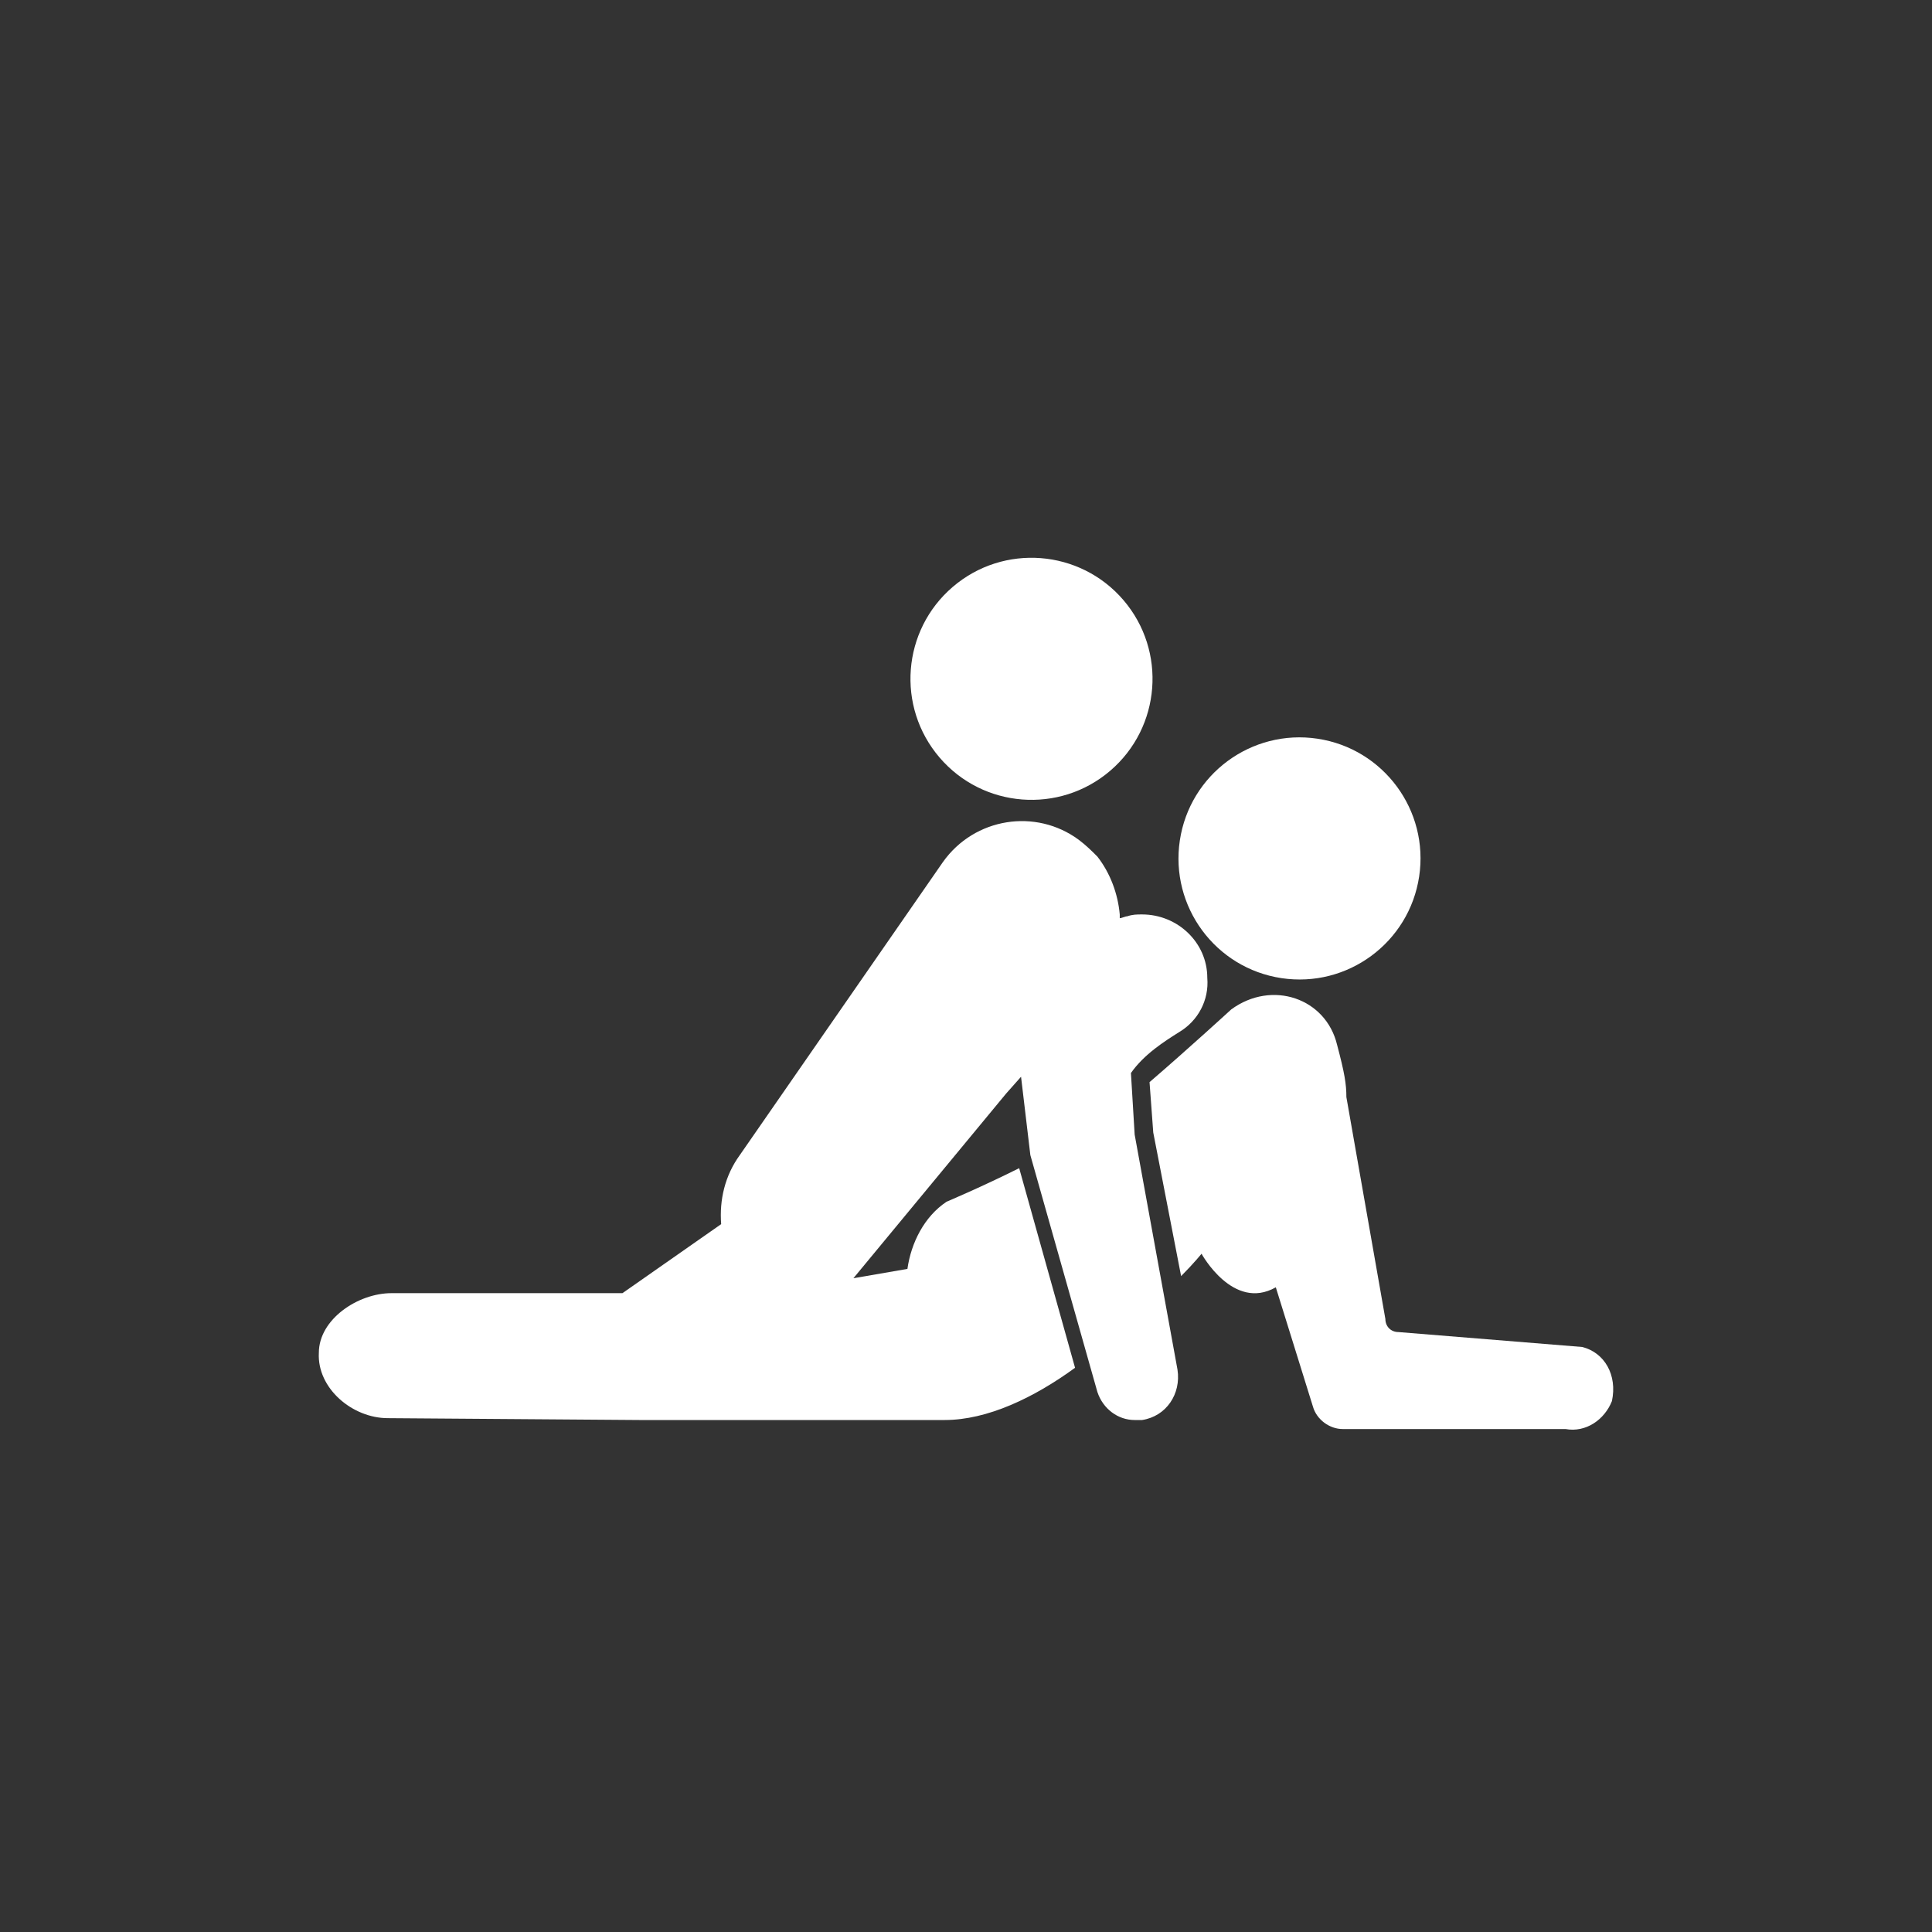 <?xml version="1.0" encoding="UTF-8"?>
<svg width="400px" height="400px" viewBox="0 0 400 400" version="1.1" xmlns="http://www.w3.org/2000/svg" xmlns:xlink="http://www.w3.org/1999/xlink">
    <rect x="0" y="0" width="400" height="400" fill="#333333" stroke="none"/>
    <!-- Generator: Sketch 55.1 (78136) - https://sketchapp.com -->
    <title>behind</title>
    <desc>Created with Sketch.</desc>
    <g id="behind" stroke="none" stroke-width="1" fill="none" fill-rule="evenodd">
        <g id="Group" transform="translate(66, 105)" fill="#FFFFFF" fill-rule="nonzero">
            <path d="M168.919,129.903 L168.148,117.157 C170.847,113.294 175.089,110.59 178.174,108.659 C182.03,106.342 184.344,102.093 183.958,97.458 C183.958,90.119 177.788,84.325 170.461,84.325 C169.304,84.325 168.533,84.325 167.376,84.711 C166.991,84.711 166.219,85.098 165.834,85.098 C165.834,84.711 165.834,84.711 165.834,84.325 C165.448,80.076 163.906,75.828 161.206,72.351 C160.049,71.193 158.893,70.034 157.35,68.875 C148.481,62.309 135.755,64.24 129.199,73.51 L87.166,134.152 C84.081,138.401 82.924,143.422 83.31,148.443 L62.872,162.735 L15.054,162.735 C8.113,162.735 0.015,168.142 0.015,175.095 C-0.371,182.434 6.956,188.614 14.283,188.614 L66.342,189 L68.656,189 C68.656,189 115.317,189 129.585,189 C138.454,189 148.095,184.365 156.579,178.185 L145.01,136.856 C137.297,140.718 129.971,143.808 129.971,143.808 C125.343,146.898 122.644,152.306 121.872,157.713 L110.689,159.645 L142.311,121.406 L145.396,117.929 L147.324,134.152 L161.206,183.206 C162.363,186.682 165.448,189 168.919,189 C169.304,189 169.69,189 170.461,189 C175.474,188.227 178.559,183.592 177.788,178.571 L168.919,129.903 Z" id="Path"></path>
            <path d="M261.582,173.878 L223.519,170.789 C221.981,170.789 220.828,169.631 220.828,168.086 L212.754,122.137 C212.754,119.434 212.37,117.117 210.832,111.326 C208.525,101.672 197.375,97.811 188.917,103.989 C188.917,103.989 180.074,112.098 172,119.048 L172.769,129.474 L178.536,159.205 C181.227,156.503 182.765,154.572 182.765,154.572 C182.765,154.572 189.301,166.542 198.144,161.522 L205.834,186.234 C206.603,188.937 209.294,190.868 211.985,190.868 L258.122,190.868 C262.351,191.64 266.196,188.937 267.734,185.076 C268.887,179.67 266.196,175.037 261.582,173.878 Z" id="Path"></path>
            <ellipse id="Oval" transform="translate(147.56, 35.541) rotate(-40.551) translate(-147.56, -35.541) " cx="147.56" cy="35.541" rx="25.058" ry="25.06"></ellipse>
            <ellipse id="Oval" transform="translate(203.048, 72.729) rotate(-81.419) translate(-203.048, -72.729) " cx="203.048" cy="72.729" rx="25.065" ry="25.054"></ellipse>
        </g>
    </g>
</svg>